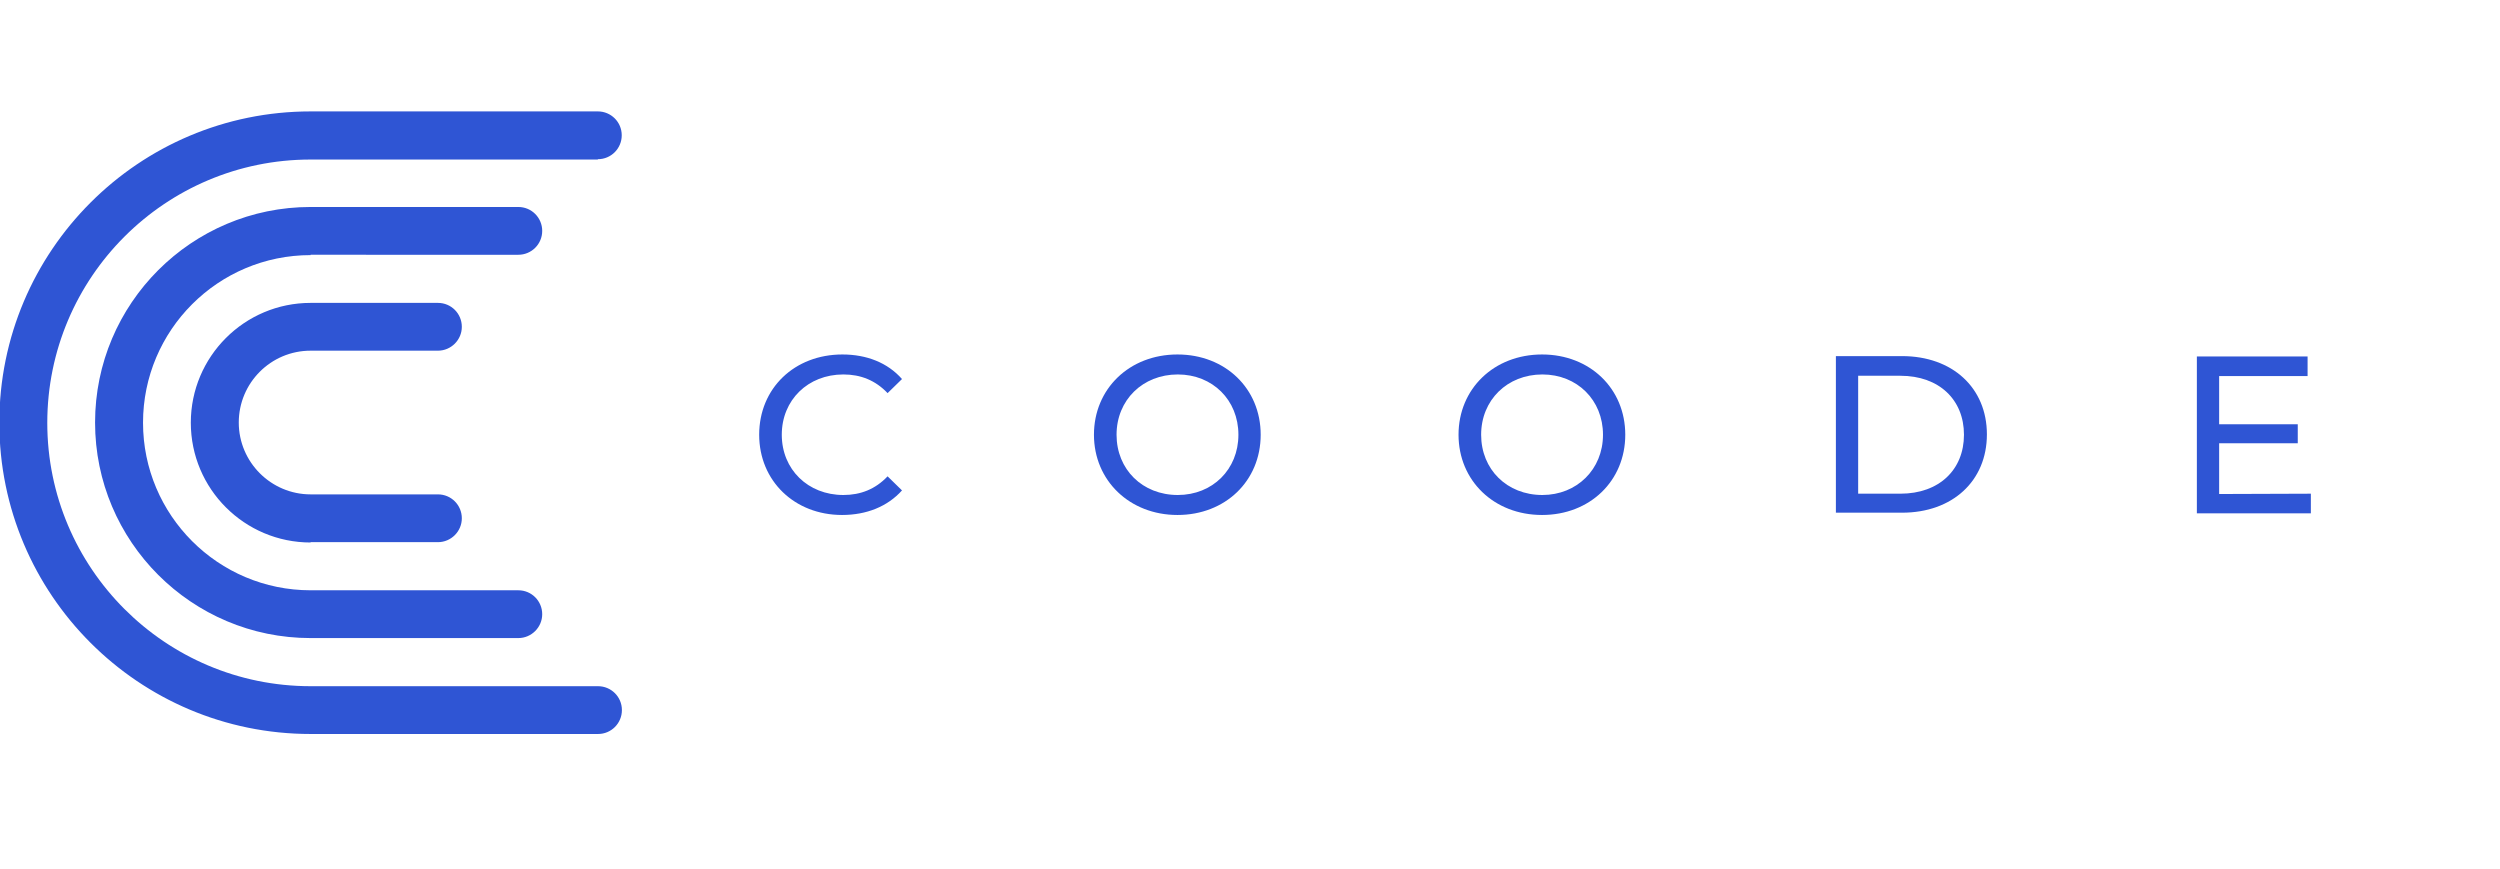 <?xml version="1.0" encoding="UTF-8" standalone="no"?>
<!-- Generator: Adobe Illustrator 26.0.0, SVG Export Plug-In . SVG Version: 6.00 Build 0)  -->

<svg
   version="1.1"
   id="Camada_1"
   x="0px"
   y="0px"
   viewBox="0 0 595.3 207"
   style="enable-background:new 0 0 595.3 207;"
   xml:space="preserve"
   sodipodi:docname="logo.svg"
   inkscape:version="1.1.1 (c3084ef, 2021-09-22)"
   xmlns:inkscape="http://www.inkscape.org/namespaces/inkscape"
   xmlns:sodipodi="http://sodipodi.sourceforge.net/DTD/sodipodi-0.dtd"
   xmlns="http://www.w3.org/2000/svg"
   xmlns:svg="http://www.w3.org/2000/svg"><defs
   id="defs48085" /><sodipodi:namedview
   id="namedview48083"
   pagecolor="#ffffff"
   bordercolor="#666666"
   borderopacity="1.0"
   inkscape:pageshadow="2"
   inkscape:pageopacity="0.0"
   inkscape:pagecheckerboard="0"
   showgrid="false"
   inkscape:zoom="2.0527466"
   inkscape:cx="406.28493"
   inkscape:cy="103.27627"
   inkscape:window-width="1666"
   inkscape:window-height="884"
   inkscape:window-x="181"
   inkscape:window-y="55"
   inkscape:window-maximized="0"
   inkscape:current-layer="g117-6" />
<style
   type="text/css"
   id="style48061">
	.st0{enable-background:new    ;}
	.st1{fill:#FFFFFF;}
	.st2{fill:#42E8E0;}
</style>
<g
   id="g176-0"
   transform="matrix(0.78,0,0,0.78,616.134,-182.549)">
	<g
   id="g117-6"
   transform="translate(-808.451,1013.951)">
		<g
   id="text115-2"
   class="st0">
			<path
   class="st1"
   d="M250.3-647.2c0-14.2,10.8-24.5,25.4-24.5c7.4,0,13.8,2.5,18.2,7.5l-4.4,4.3c-3.7-3.9-8.2-5.7-13.5-5.7     c-10.8,0-18.8,7.8-18.8,18.4c0,10.6,8,18.4,18.8,18.4c5.3,0,9.8-1.8,13.5-5.7l4.4,4.3c-4.4,4.9-10.8,7.5-18.3,7.5     C261.1-622.7,250.3-633.1,250.3-647.2z"
   id="path48063"
   style="fill:#2f55d4;fill-opacity:1" />
			<path
   class="st1"
   d="M352.5-647.2c0-14,10.8-24.5,25.5-24.5c14.6,0,25.4,10.4,25.4,24.5s-10.8,24.5-25.4,24.5     C363.4-622.7,352.5-633.2,352.5-647.2z M396.6-647.2c0-10.6-7.9-18.4-18.5-18.4c-10.7,0-18.7,7.8-18.7,18.4     c0,10.6,7.9,18.4,18.7,18.4C388.7-628.8,396.6-636.6,396.6-647.2z"
   id="path48065"
   style="fill:#2f55d4;fill-opacity:1" />
			<path
   class="st1"
   d="M463.8-647.2c0-14,10.8-24.5,25.5-24.5c14.6,0,25.4,10.4,25.4,24.5s-10.8,24.5-25.4,24.5     C474.6-622.7,463.8-633.2,463.8-647.2z M507.9-647.2c0-10.6-7.9-18.4-18.5-18.4c-10.7,0-18.7,7.8-18.7,18.4     c0,10.6,7.9,18.4,18.7,18.4C499.9-628.8,507.9-636.6,507.9-647.2z"
   id="path48067"
   style="fill:#2f55d4;fill-opacity:1" />
			<path
   class="st1"
   d="M579-671.2h20.2c15.4,0,25.9,9.7,25.9,23.9s-10.5,23.9-25.9,23.9H579V-671.2z M598.7-629.2     c11.8,0,19.4-7.3,19.4-18s-7.6-18-19.4-18h-12.9v36H598.7z"
   id="path48069"
   style="fill:#2f55d4;fill-opacity:1" />
			<path
   class="st1"
   d="M724-629.2v6h-34.8v-47.9H723v6h-27v14.7h24v5.8h-24v15.5L724-629.2L724-629.2z"
   id="path48071"
   style="fill:#2f55d4;fill-opacity:1" />
		</g>
	</g>
	<g
   id="g174-2"
   transform="matrix(0.521,0,0,0.521,-891.663,2602.858)">
		<path
   id="path134-5"
   class="st2"
   d="M377.3-4228.8c-38.7,0-70.2-31.4-70.2-70.2c0-38.7,31.4-70.2,70.2-70.2h74.6    c7.8,0,14,6.3,14,14s-6.3,14-14,14h-74.6c-23.3,0-42.1,18.9-42.1,42.1s18.9,42.1,42.1,42.1h74.6c7.8,0,14,6.3,14,14s-6.3,14-14,14    h-74.6V-4228.8z"
   style="fill:#2f55d4;fill-opacity:1" />
		<path
   id="path151-2"
   class="st2"
   d="M545.6-4453.4c7.8,0,14-6.3,14-14c0-7.8-6.3-14-14-14H377.3c-100.7,0-182.4,81.7-182.4,182.4    s81.7,182.4,182.4,182.4h168.4c7.8,0,14-6.3,14-14c0-7.8-6.3-14-14-14H377.3c-85.2,0-154.3-69.2-154.3-154.3    c0-85.2,69.1-154.3,154.3-154.3h168.3V-4453.4z"
   style="fill:#2f55d4;fill-opacity:1" />
		<g
   id="g172-2">
			<g
   id="g170-7">
				<path
   id="path168-1"
   class="st2"
   d="M377.3-4397.2c-54.2,0-98.2,44-98.2,98.2c0,54.2,44,98.2,98.2,98.2H499c7.8,0,14,6.3,14,14      s-6.3,14-14,14H377.3c-69.7,0-126.3-56.6-126.3-126.3c0-69.7,56.6-126.3,126.3-126.3H499c7.8,0,14,6.3,14,14c0,7.8-6.3,14-14,14      H377.3V-4397.2z"
   style="fill:#2f55d4;fill-opacity:1" />
			</g>
		</g>
	</g>
</g>
</svg>
